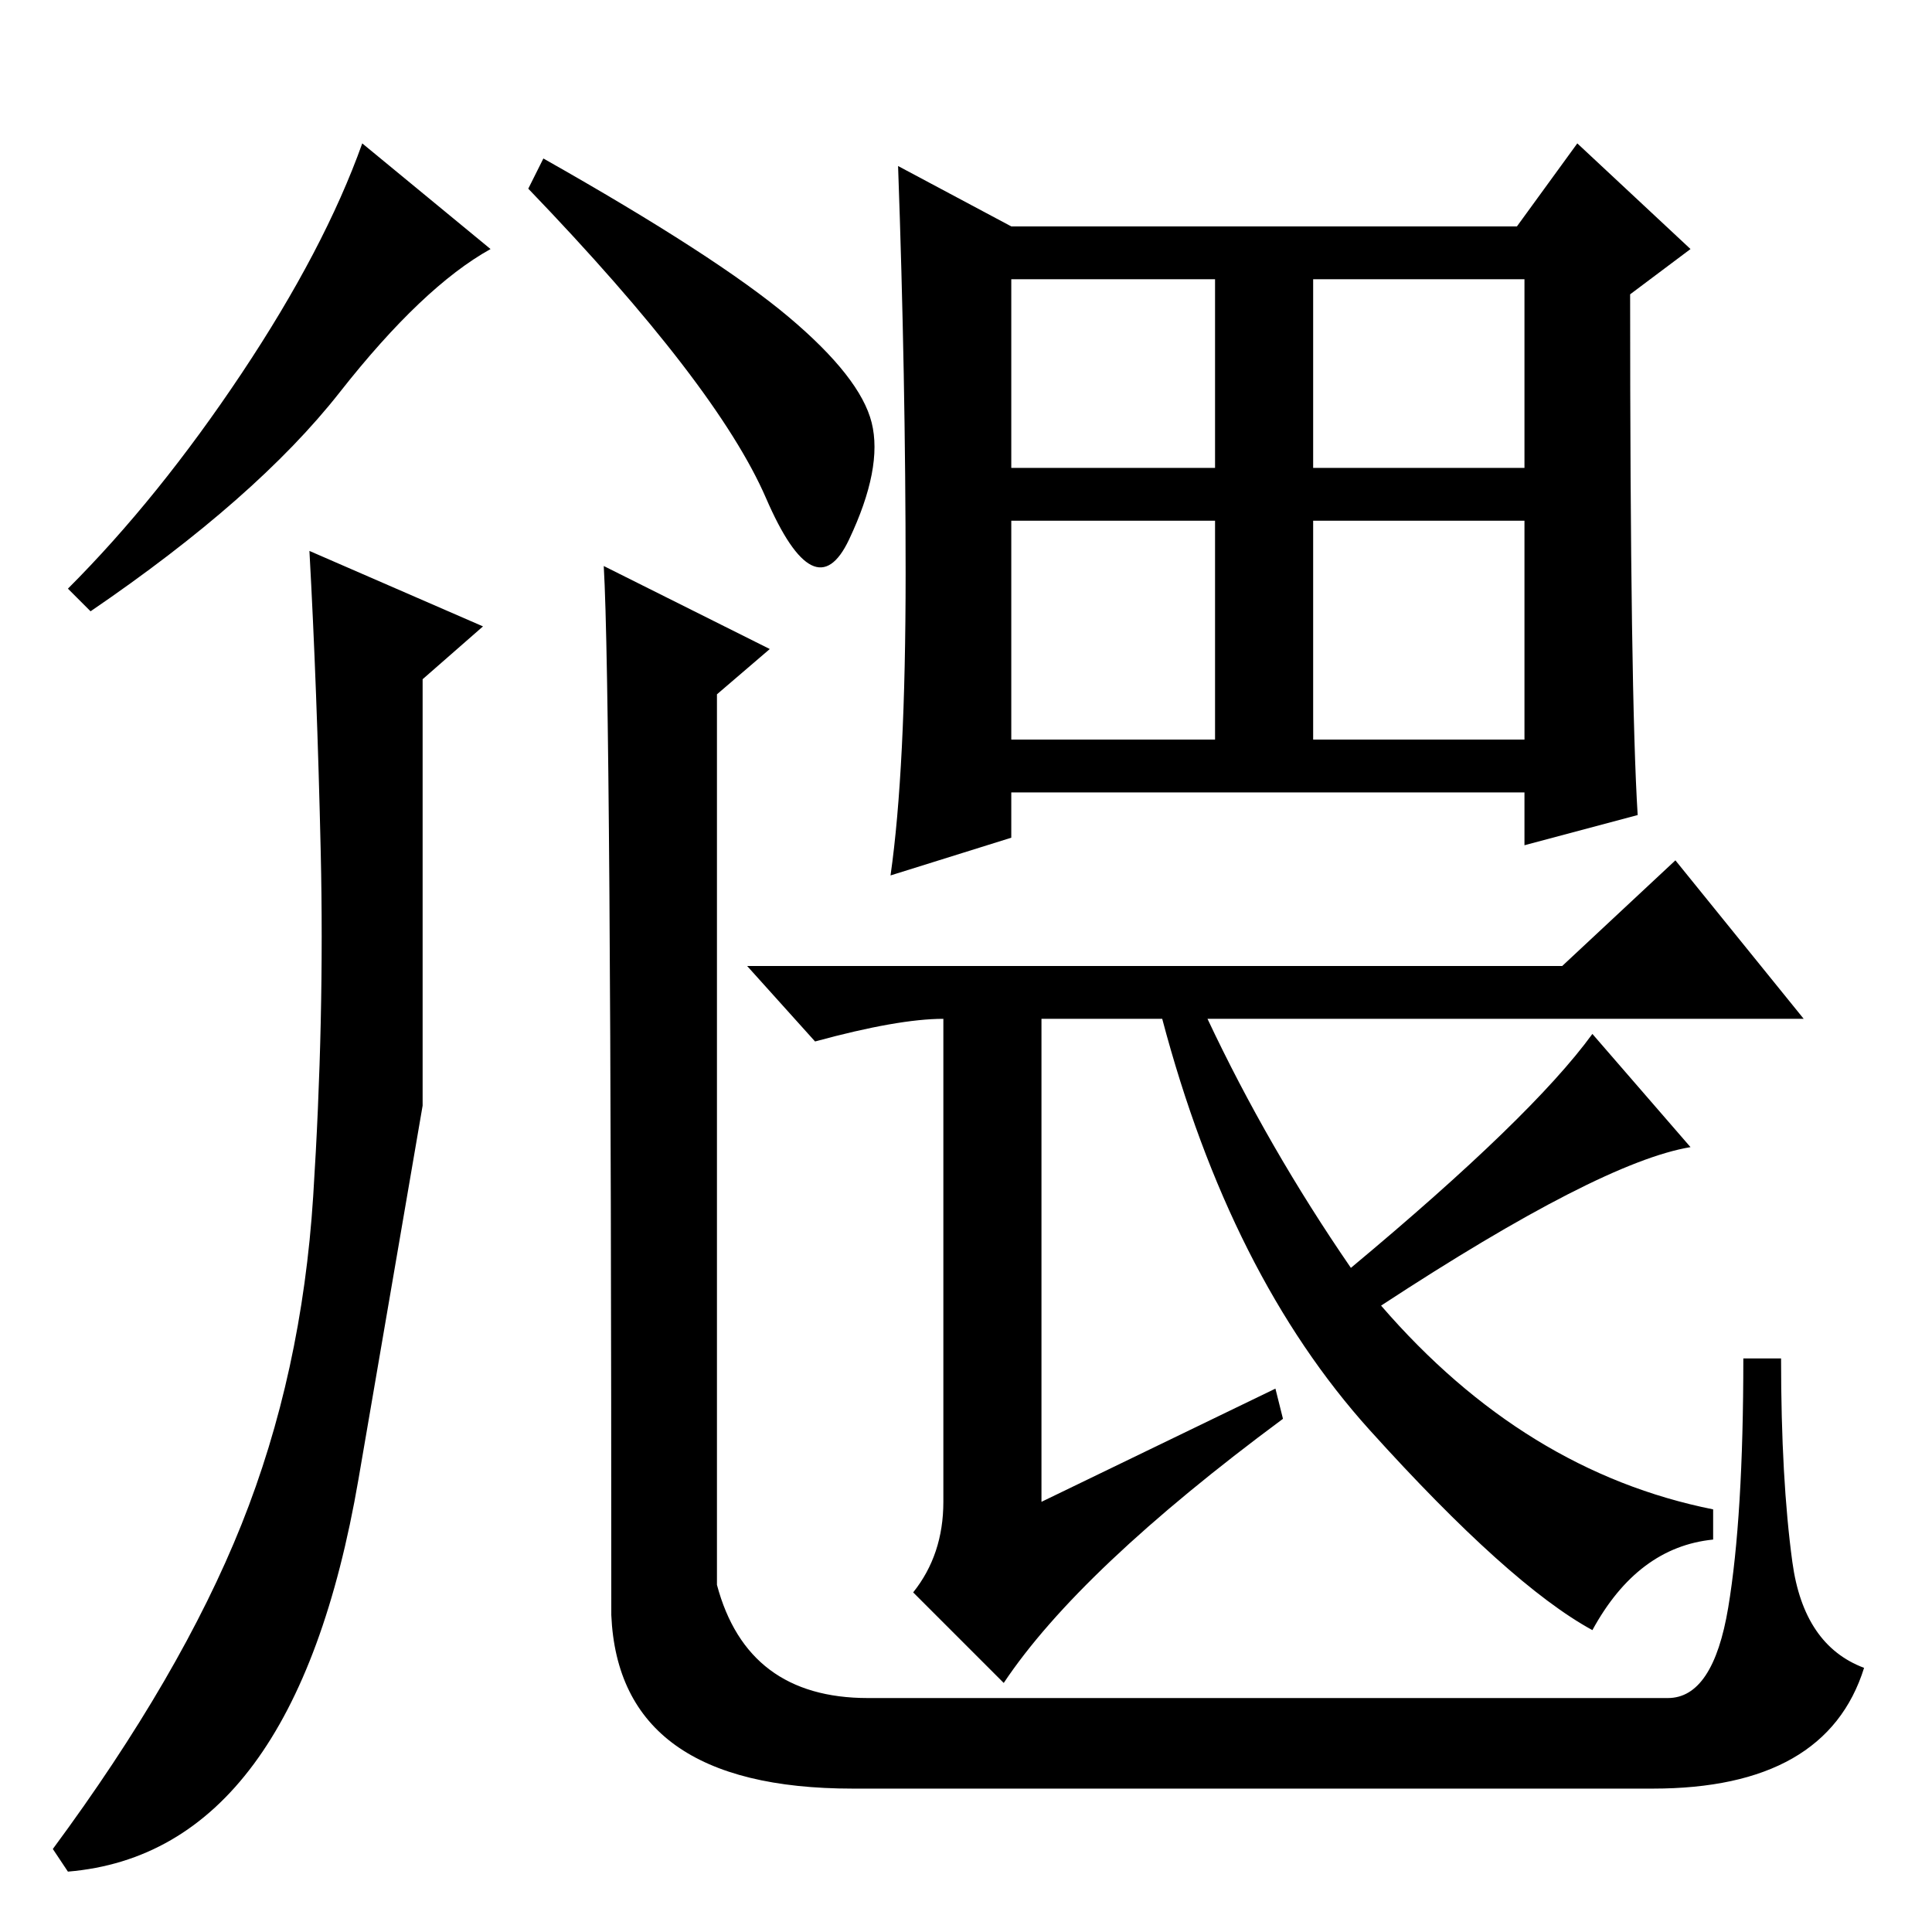 <?xml version="1.0" standalone="no"?>
<!DOCTYPE svg PUBLIC "-//W3C//DTD SVG 1.1//EN" "http://www.w3.org/Graphics/SVG/1.1/DTD/svg11.dtd" >
<svg xmlns="http://www.w3.org/2000/svg" xmlns:xlink="http://www.w3.org/1999/xlink" version="1.1" viewBox="0 -36 256 256">
  <g transform="matrix(1 0 0 -1 0 220)">
   <path fill="currentColor"
d="M65 223q-9 -5 -20 -19t-33 -29l-3 3q12 12 23 28.5t16 30.5zM72 235q23 -13 32.5 -21t11 -14t-3 -15.5t-11 5.5t-31.5 41zM32 54q8 20 9.5 43.5t1 45.5t-1.5 40l23 -10l-8 -7v-56.5t-8.5 -49.5t-38.5 -52l-2 3q17 23 25 43zM80 181l22 -11l-7 -6v-118q4 -15 20 -15h106
q6 0 8 12t2 33h5q0 -16 1.5 -27t9.5 -14q-5 -16 -28 -16h-106q-31 0 -32 23q0 122 -1 139zM134 194h27v25h-27v-25zM174 194h28v25h-28v-25zM134 158h27v29h-27v-29zM174 158h28v29h-28v-29zM169 72l1 -4q-27 -20 -37 -35l-12 12q4 5 4 12v64q-6 0 -17 -3l-9 10h108l15 14
l17 -21h-79q8 -17 19 -33q24 20 32 31l13 -15q-12 -2 -41 -21q19 -22 44 -27v-4q-10 -1 -16 -12q-11 6 -29.5 26.5t-27.5 54.5h-16v-64zM217 148l-15 -4v7h-68v-6l-16 -5q2 14 2 40t-1 54l15 -8h67l8 11l15 -14l-8 -6q0 -53 1 -69z" />
  </g>

</svg>
